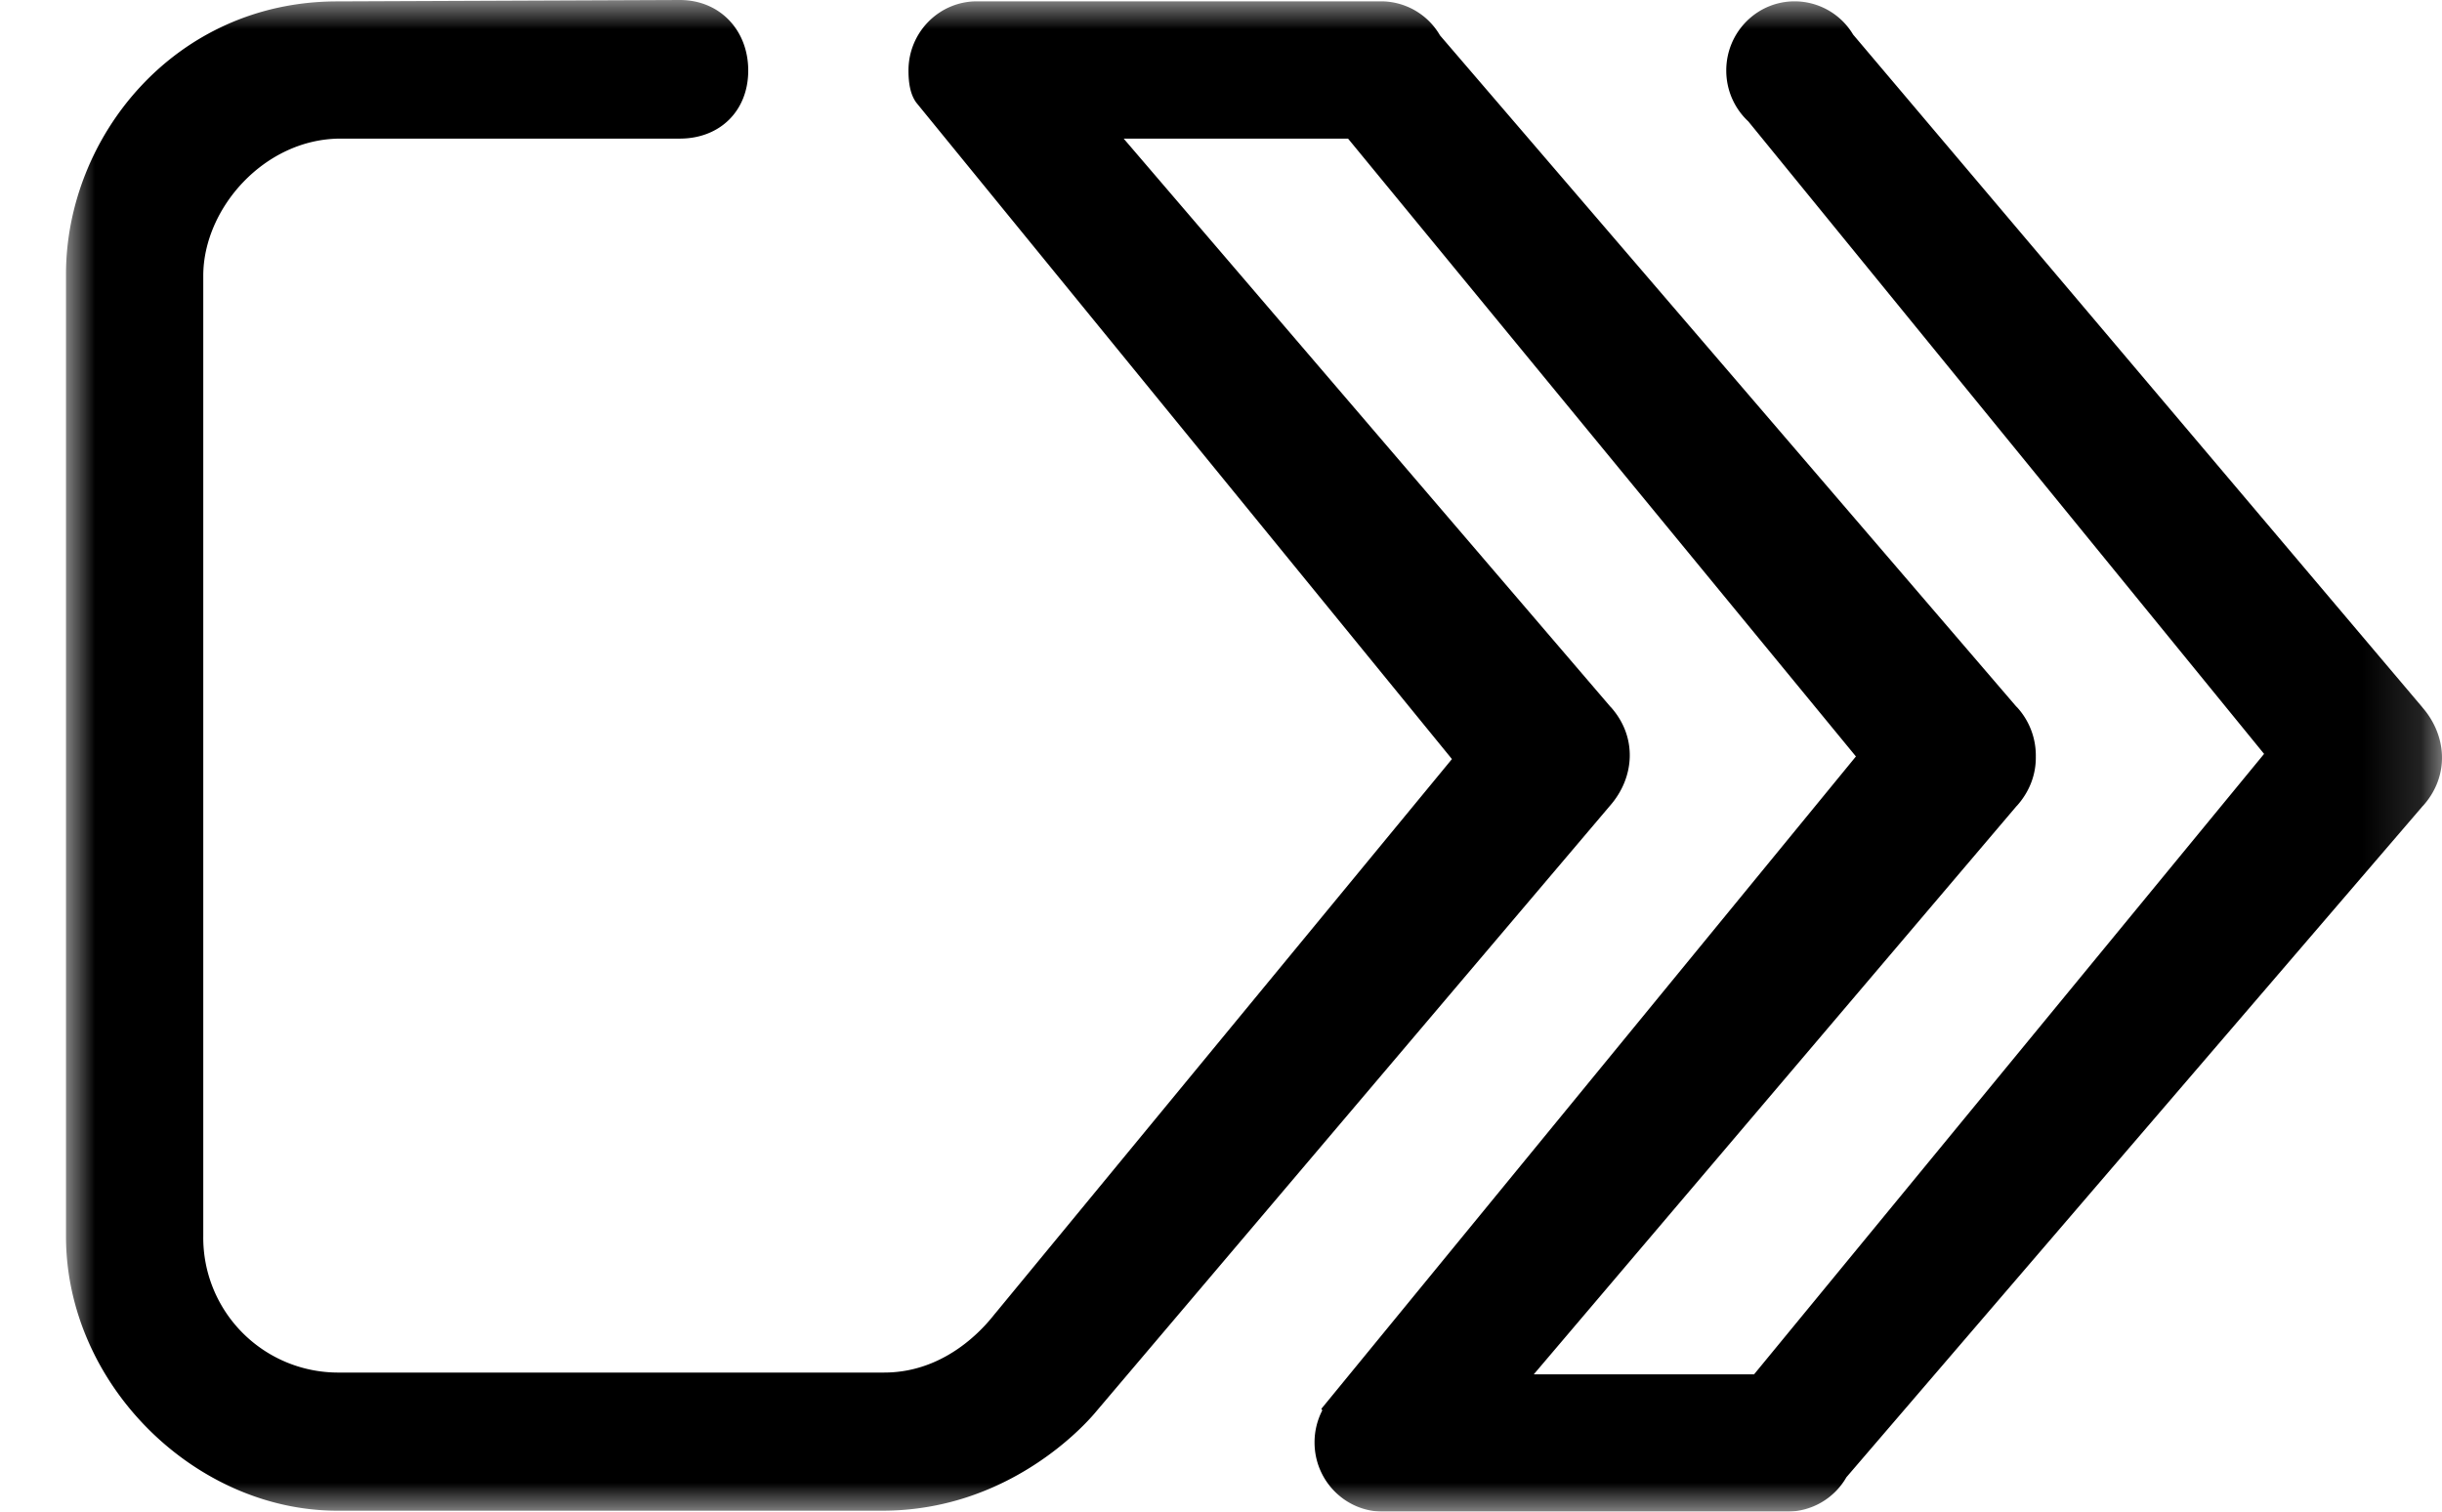 <svg width="42" height="26" viewBox="0 0 42 26" xmlns="http://www.w3.org/2000/svg" xmlns:xlink="http://www.w3.org/1999/xlink">
    <defs>
        <path id="6nvhcmbxra" d="M0 0h40.865v26H0z"/>
    </defs>
    <g transform="translate(1.135)" fill="none" fill-rule="evenodd">
        <mask id="gy0bjzr16b" fill="#fff">
            <use xlink:href="#6nvhcmbxra"/>
        </mask>
        <path d="M40.53 12.169 30.737.595a1.173 1.173 0 0 0-1.006-.572c-.65 0-1.176.532-1.176 1.19 0 .346.146.658.38.876l8.87 10.878-8.772 10.672h-3.789l8.29-9.758.015-.018h.002c.23-.256.333-.556.328-.852a1.228 1.228 0 0 0-.328-.852h-.002l-.016-.018L23.636.614 23.63.606a1.173 1.173 0 0 0-1.012-.583h-6.951c-.65 0-1.177.532-1.177 1.19 0 .2.027.407.135.553l9.212 11.29-7.851 9.53c-.047.047-.724 1.022-1.913 1.022H4.694a2.32 2.32 0 0 1-2.333-2.344V4.744c0-1.164 1.058-2.36 2.362-2.36h5.834c.688 0 1.177-.475 1.177-1.171 0-.696-.49-1.213-1.177-1.213L4.666.024C1.875.024 0 2.352 0 4.719v16.545c0 2.549 2.221 4.72 4.666 4.72h9.375a4.66 4.66 0 0 0 1.459-.233c1.292-.424 2.072-1.294 2.223-1.479l8.837-10.419c.418-.48.473-1.175.007-1.694h-.002l-.015-.018-8.359-9.757h3.859l8.735 10.627-9.192 11.218c-.003.003.002.013.015.028a1.196 1.196 0 0 0-.134.553c0 .657.527 1.19 1.176 1.19h6.952a1.174 1.174 0 0 0 1.019-.591l9.898-11.528.015-.018h.002c.467-.519.411-1.214-.007-1.694" fill="#000" fill-rule="nonzero" mask="url(#gy0bjzr16b)"/>
    </g>
</svg>
